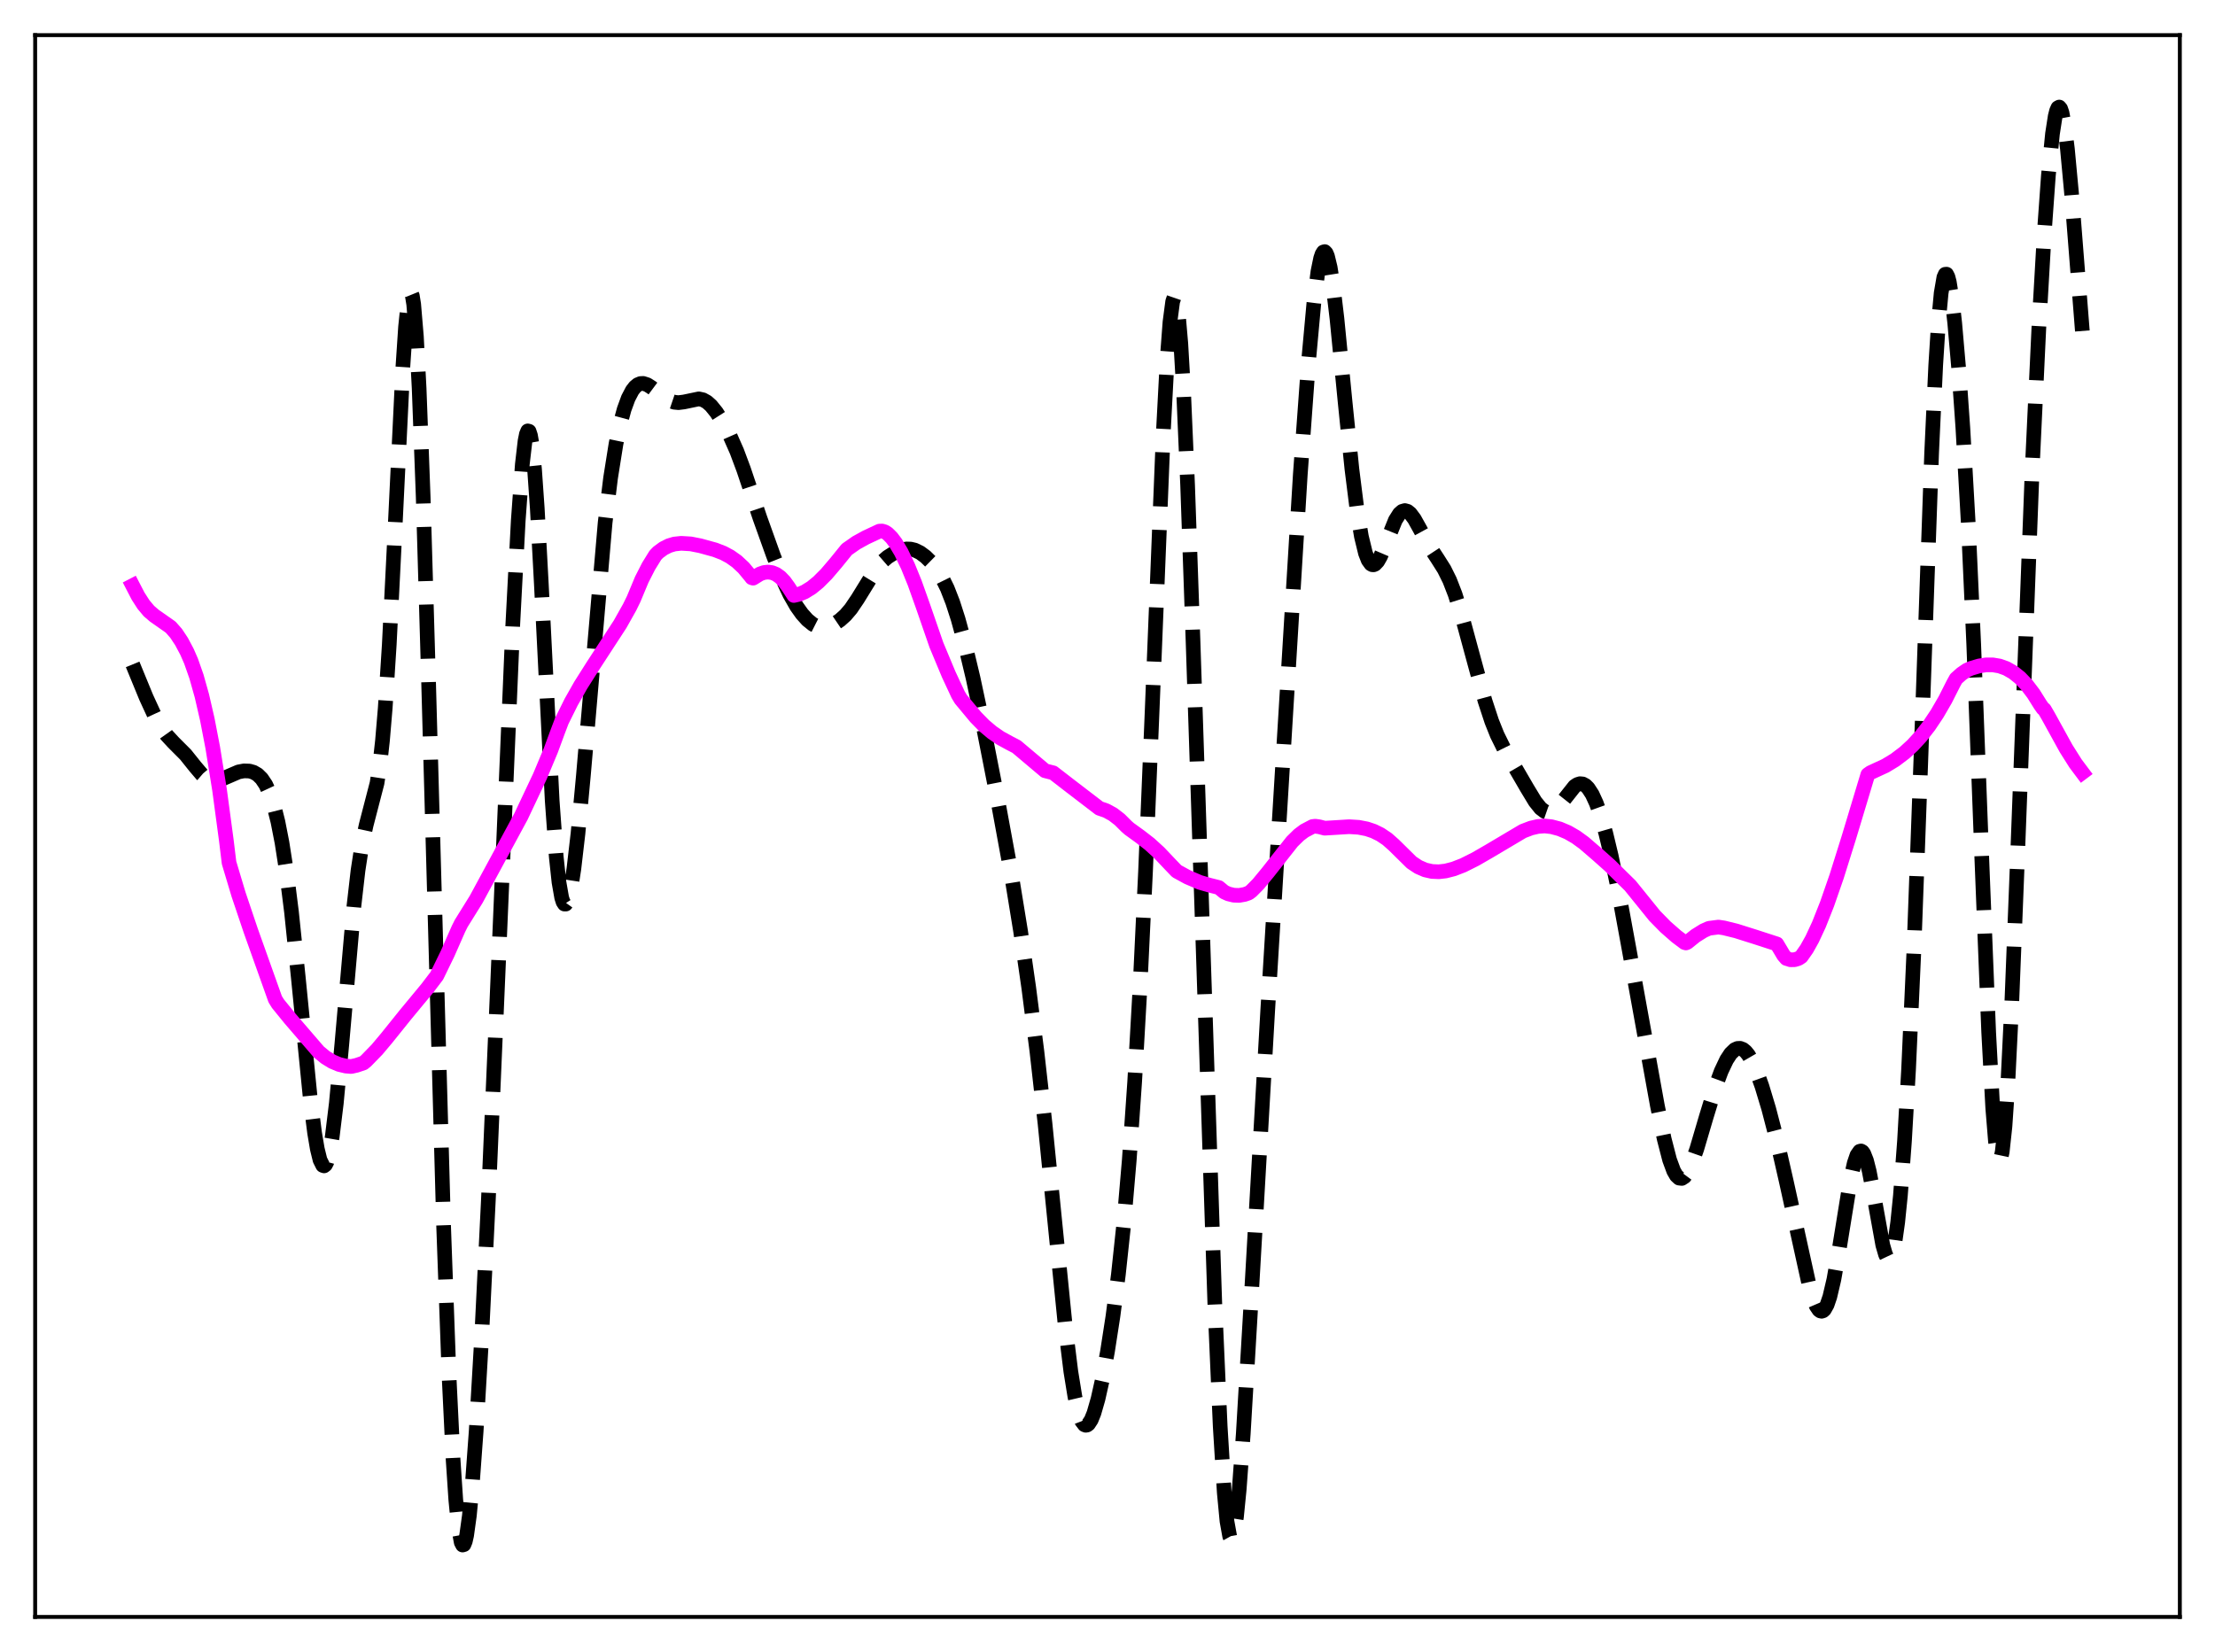 <?xml version="1.0" encoding="utf-8" standalone="no"?>
<!DOCTYPE svg PUBLIC "-//W3C//DTD SVG 1.1//EN"
  "http://www.w3.org/Graphics/SVG/1.1/DTD/svg11.dtd">
<svg xmlns:xlink="http://www.w3.org/1999/xlink" width="453.6pt" height="338.4pt" viewBox="0 0 453.6 338.4" xmlns="http://www.w3.org/2000/svg" version="1.1">
 <defs>
  <style type="text/css">*{stroke-linejoin: round; stroke-linecap: butt}</style>
 </defs>
 <g id="figure_1">
  <g id="patch_1">
   <path d="M 0 338.4 
L 453.6 338.4 
L 453.6 0 
L 0 0 
z
" style="fill: #ffffff"/>
  </g>
  <g id="axes_1">
   <g id="patch_2">
    <path d="M 7.2 331.2 
L 446.4 331.2 
L 446.4 7.2 
L 7.2 7.2 
z
" style="fill: #ffffff"/>
   </g>
   <g id="matplotlib.axis_1"/>
   <g id="matplotlib.axis_2"/>
   <g id="line2d_1">
    <path d="M 27.164 136.092 
L 29.944 142.856 
L 31.612 146.48 
L 33.003 148.987 
L 34.115 150.558 
L 35.505 152.066 
L 38.007 154.575 
L 39.954 157.01 
L 41.344 158.643 
L 42.178 159.362 
L 43.012 159.801 
L 43.846 159.95 
L 44.68 159.843 
L 45.793 159.431 
L 48.851 158.111 
L 49.963 157.903 
L 51.076 157.938 
L 51.91 158.177 
L 52.744 158.663 
L 53.578 159.478 
L 54.412 160.723 
L 55.246 162.521 
L 56.08 165.004 
L 56.914 168.32 
L 57.749 172.604 
L 58.583 177.962 
L 59.695 186.817 
L 61.085 200.216 
L 63.588 225.481 
L 64.422 232.029 
L 64.978 235.33 
L 65.534 237.598 
L 66.09 238.713 
L 66.368 238.811 
L 66.646 238.594 
L 66.924 238.061 
L 67.48 236.054 
L 68.036 232.84 
L 68.87 226.006 
L 69.983 214.112 
L 72.485 185.544 
L 73.319 178.289 
L 74.153 172.841 
L 74.987 168.992 
L 77.212 160.409 
L 77.768 156.736 
L 78.324 151.727 
L 78.88 145.132 
L 79.714 132.084 
L 80.826 109.793 
L 82.495 75.304 
L 83.051 66.935 
L 83.607 61.584 
L 83.885 60.256 
L 84.163 59.912 
L 84.441 60.594 
L 84.719 62.323 
L 85.275 68.924 
L 85.831 79.522 
L 86.665 101.871 
L 87.777 140.043 
L 90.836 250.879 
L 91.948 281.622 
L 92.782 298.868 
L 93.338 307.213 
L 93.894 312.904 
L 94.451 315.932 
L 94.729 316.473 
L 95.007 316.392 
L 95.285 315.716 
L 95.563 314.478 
L 96.119 310.458 
L 96.675 304.64 
L 97.509 293.198 
L 98.621 274.133 
L 100.011 245.801 
L 101.958 200.272 
L 105.016 127.822 
L 106.128 106.651 
L 106.963 95.127 
L 107.519 90.325 
L 107.797 88.934 
L 108.075 88.264 
L 108.353 88.341 
L 108.631 89.175 
L 108.909 90.762 
L 109.465 96.109 
L 110.021 104.052 
L 110.855 119.572 
L 113.08 164.009 
L 113.914 175.516 
L 114.47 180.699 
L 115.026 183.878 
L 115.304 184.752 
L 115.582 185.179 
L 115.86 185.185 
L 116.138 184.798 
L 116.416 184.047 
L 116.972 181.558 
L 117.528 177.929 
L 118.362 170.75 
L 119.475 158.791 
L 123.923 107.049 
L 125.036 97.912 
L 126.148 90.918 
L 126.982 86.925 
L 127.816 83.851 
L 128.65 81.567 
L 129.484 79.975 
L 130.04 79.261 
L 130.596 78.799 
L 131.152 78.565 
L 131.709 78.535 
L 132.543 78.8 
L 133.377 79.332 
L 136.991 82.019 
L 138.104 82.396 
L 138.938 82.475 
L 140.05 82.338 
L 143.108 81.701 
L 143.943 81.883 
L 144.777 82.345 
L 145.611 83.089 
L 146.723 84.462 
L 148.113 86.649 
L 149.503 89.284 
L 150.894 92.441 
L 152.284 96.161 
L 155.62 106.093 
L 158.401 113.86 
L 160.347 118.764 
L 161.737 121.75 
L 163.128 124.182 
L 164.24 125.743 
L 165.352 126.982 
L 166.464 127.879 
L 167.298 128.303 
L 168.132 128.503 
L 168.967 128.487 
L 169.801 128.282 
L 170.913 127.767 
L 172.025 127.014 
L 173.137 126.012 
L 174.249 124.713 
L 175.64 122.655 
L 179.532 116.344 
L 180.645 115.073 
L 181.757 114.109 
L 183.147 113.233 
L 184.537 112.657 
L 185.649 112.446 
L 186.483 112.47 
L 187.318 112.669 
L 188.43 113.209 
L 189.542 114.035 
L 190.654 115.125 
L 191.766 116.503 
L 192.879 118.261 
L 193.991 120.522 
L 195.103 123.374 
L 196.215 126.831 
L 197.605 131.91 
L 199.274 138.911 
L 201.22 148.052 
L 204.278 163.636 
L 207.059 178.794 
L 209.005 190.752 
L 210.673 202.32 
L 212.342 215.351 
L 214.01 230.185 
L 215.956 249.704 
L 218.181 271.918 
L 219.293 280.939 
L 220.127 286.097 
L 220.961 289.652 
L 221.517 291.102 
L 222.073 291.836 
L 222.351 291.946 
L 222.629 291.894 
L 222.907 291.687 
L 223.463 290.839 
L 224.02 289.468 
L 224.854 286.577 
L 225.688 282.854 
L 226.8 276.821 
L 227.912 269.641 
L 229.024 261.093 
L 230.137 250.669 
L 231.249 237.715 
L 232.361 221.618 
L 233.473 201.951 
L 234.585 178.563 
L 235.975 144.733 
L 238.2 89.187 
L 239.034 73.349 
L 239.59 65.975 
L 240.146 61.759 
L 240.424 60.948 
L 240.702 61.037 
L 240.98 62.036 
L 241.258 63.938 
L 241.814 70.36 
L 242.371 79.988 
L 243.205 99.368 
L 244.317 131.349 
L 248.766 266.739 
L 249.878 292.162 
L 250.712 305.754 
L 251.268 311.607 
L 251.824 314.695 
L 252.102 315.197 
L 252.38 315.021 
L 252.658 314.191 
L 253.214 310.713 
L 253.77 305.112 
L 254.605 293.666 
L 255.995 270.045 
L 259.609 206.983 
L 266.282 97.19 
L 267.951 74.255 
L 269.063 62.072 
L 269.897 55.597 
L 270.453 52.892 
L 270.731 52.072 
L 271.009 51.62 
L 271.287 51.537 
L 271.565 51.821 
L 271.843 52.463 
L 272.399 54.759 
L 272.955 58.259 
L 273.79 65.262 
L 275.458 82.347 
L 276.848 96.047 
L 277.96 104.906 
L 278.794 109.89 
L 279.629 113.321 
L 280.185 114.747 
L 280.741 115.519 
L 281.019 115.676 
L 281.297 115.691 
L 281.575 115.574 
L 282.131 114.989 
L 282.687 114.017 
L 283.521 112.068 
L 285.746 106.554 
L 286.58 105.237 
L 287.136 104.743 
L 287.692 104.578 
L 288.248 104.735 
L 288.804 105.183 
L 289.638 106.3 
L 290.75 108.293 
L 292.697 111.873 
L 294.365 114.414 
L 295.755 116.611 
L 296.867 118.855 
L 297.98 121.72 
L 299.37 126.14 
L 301.316 133.322 
L 304.097 143.531 
L 305.487 147.76 
L 306.599 150.537 
L 307.989 153.349 
L 309.935 156.646 
L 312.716 161.433 
L 314.384 164.187 
L 315.496 165.57 
L 316.331 166.206 
L 316.887 166.399 
L 317.443 166.393 
L 317.999 166.191 
L 318.833 165.55 
L 319.667 164.588 
L 322.448 161.076 
L 323.004 160.699 
L 323.56 160.526 
L 324.116 160.581 
L 324.672 160.879 
L 325.228 161.425 
L 326.062 162.705 
L 326.896 164.52 
L 327.73 166.843 
L 328.843 170.685 
L 329.955 175.315 
L 331.345 182.053 
L 333.569 194.198 
L 339.408 226.482 
L 340.798 233.274 
L 341.911 237.58 
L 342.745 239.838 
L 343.301 240.804 
L 343.857 241.317 
L 344.413 241.382 
L 344.969 241.022 
L 345.525 240.275 
L 346.359 238.538 
L 347.472 235.375 
L 349.418 228.768 
L 351.364 222.426 
L 352.476 219.423 
L 353.589 217.071 
L 354.423 215.803 
L 355.257 215.005 
L 355.813 214.752 
L 356.369 214.731 
L 356.925 214.945 
L 357.481 215.396 
L 358.037 216.079 
L 358.871 217.517 
L 359.706 219.403 
L 360.818 222.503 
L 362.208 227.116 
L 363.876 233.527 
L 365.823 242.059 
L 370.549 263.527 
L 371.383 266.202 
L 371.94 267.503 
L 372.496 268.324 
L 372.774 268.53 
L 373.052 268.591 
L 373.33 268.498 
L 373.608 268.247 
L 374.164 267.262 
L 374.72 265.636 
L 375.554 262.082 
L 376.666 255.736 
L 378.891 241.965 
L 379.725 238.235 
L 380.281 236.617 
L 380.837 235.822 
L 381.115 235.754 
L 381.393 235.91 
L 381.671 236.289 
L 382.227 237.691 
L 382.783 239.867 
L 383.617 244.224 
L 385.564 255.022 
L 386.12 256.935 
L 386.398 257.521 
L 386.676 257.821 
L 386.954 257.812 
L 387.232 257.474 
L 387.51 256.788 
L 388.066 254.33 
L 388.622 250.369 
L 389.178 244.872 
L 390.012 233.72 
L 390.847 219.072 
L 391.959 194.224 
L 393.349 156.021 
L 395.573 92.739 
L 396.407 74.816 
L 396.964 66.028 
L 397.52 60.03 
L 398.076 56.807 
L 398.354 56.181 
L 398.632 56.162 
L 398.91 56.705 
L 399.188 57.762 
L 399.744 61.219 
L 400.3 66.164 
L 401.134 75.778 
L 401.968 87.684 
L 403.081 107.372 
L 404.193 132.032 
L 405.861 176.226 
L 407.251 211.402 
L 408.085 226.988 
L 408.641 233.79 
L 409.198 237.258 
L 409.476 237.681 
L 409.754 237.224 
L 410.032 235.899 
L 410.588 230.754 
L 411.144 222.569 
L 411.978 205.629 
L 413.09 177.316 
L 416.149 96.461 
L 417.539 66.927 
L 418.651 47.545 
L 419.485 35.906 
L 420.319 27.399 
L 420.875 23.809 
L 421.154 22.703 
L 421.432 22.074 
L 421.71 21.927 
L 421.988 22.261 
L 422.266 23.065 
L 422.822 26.003 
L 423.378 30.508 
L 424.212 39.477 
L 426.436 67.793 
L 426.436 67.793 
" clip-path="url(#p598397de5b)" style="fill: none; stroke-dasharray: 11.1,4.8; stroke-dashoffset: 0; stroke: #000000; stroke-width: 3"/>
   </g>
   <g id="line2d_2">
    <path d="M 27.164 119.951 
L 28.276 122.101 
L 29.388 123.831 
L 30.5 125.162 
L 31.612 126.12 
L 34.949 128.459 
L 36.061 129.725 
L 37.173 131.404 
L 38.285 133.496 
L 39.12 135.406 
L 40.232 138.576 
L 41.344 142.536 
L 42.456 147.366 
L 43.568 153.139 
L 44.959 161.789 
L 46.349 172.141 
L 46.905 176.714 
L 48.851 183.21 
L 51.354 190.637 
L 56.358 204.676 
L 56.914 205.578 
L 59.417 208.659 
L 65.256 215.441 
L 66.646 216.587 
L 68.036 217.444 
L 69.426 218.032 
L 70.817 218.368 
L 71.929 218.459 
L 73.041 218.206 
L 74.431 217.733 
L 74.987 217.275 
L 77.212 214.986 
L 79.158 212.668 
L 83.051 207.826 
L 87.499 202.447 
L 89.446 199.885 
L 91.67 195.312 
L 93.894 190.254 
L 94.451 189.143 
L 97.509 184.223 
L 106.685 167.252 
L 110.577 159.01 
L 112.802 153.695 
L 114.192 149.923 
L 115.026 147.722 
L 116.972 143.798 
L 118.919 140.359 
L 121.421 136.409 
L 126.982 127.87 
L 128.928 124.407 
L 129.762 122.705 
L 131.431 118.706 
L 132.821 115.983 
L 134.211 113.734 
L 134.767 113.151 
L 135.879 112.332 
L 136.991 111.772 
L 138.104 111.437 
L 139.494 111.288 
L 141.44 111.405 
L 143.386 111.786 
L 146.445 112.629 
L 148.113 113.277 
L 149.503 114.018 
L 150.894 115.005 
L 152.284 116.305 
L 153.674 117.978 
L 153.952 118.343 
L 154.23 118.427 
L 155.62 117.563 
L 156.455 117.268 
L 157.289 117.179 
L 158.123 117.293 
L 158.957 117.64 
L 159.791 118.237 
L 160.625 119.103 
L 161.459 120.256 
L 162.572 121.972 
L 163.684 121.714 
L 164.796 121.237 
L 166.186 120.377 
L 167.576 119.239 
L 169.245 117.567 
L 171.191 115.282 
L 173.415 112.535 
L 175.362 111.172 
L 177.308 110.098 
L 180.088 108.797 
L 180.645 108.771 
L 181.201 108.94 
L 181.757 109.297 
L 182.591 110.126 
L 183.425 111.229 
L 184.537 113.092 
L 185.927 115.98 
L 187.318 119.404 
L 188.986 124.088 
L 191.766 132.12 
L 194.269 138.118 
L 196.215 142.299 
L 196.771 143.228 
L 199.83 146.904 
L 201.498 148.608 
L 203.166 150.016 
L 204.834 151.166 
L 206.781 152.231 
L 208.171 152.952 
L 214.01 157.875 
L 215.678 158.298 
L 219.293 161.092 
L 225.132 165.567 
L 226.522 166.047 
L 227.912 166.806 
L 229.302 167.877 
L 230.693 169.268 
L 231.249 169.759 
L 233.473 171.367 
L 235.419 172.879 
L 237.366 174.657 
L 239.59 177.005 
L 240.98 178.455 
L 243.205 179.671 
L 245.707 180.74 
L 247.653 181.303 
L 249.6 181.795 
L 250.712 182.717 
L 251.546 183.097 
L 252.658 183.368 
L 253.77 183.405 
L 254.883 183.21 
L 255.717 182.917 
L 256.273 182.499 
L 257.663 181.093 
L 259.609 178.735 
L 264.614 172.388 
L 266.004 171.024 
L 267.117 170.186 
L 268.785 169.306 
L 269.341 169.236 
L 270.175 169.353 
L 271.287 169.644 
L 276.292 169.337 
L 278.238 169.46 
L 279.907 169.784 
L 281.297 170.252 
L 282.687 170.936 
L 284.077 171.87 
L 285.468 173.103 
L 289.082 176.668 
L 290.472 177.589 
L 291.863 178.191 
L 293.253 178.505 
L 294.643 178.567 
L 296.033 178.411 
L 297.701 177.984 
L 299.648 177.228 
L 302.15 175.975 
L 304.931 174.369 
L 311.882 170.244 
L 313.55 169.609 
L 314.94 169.287 
L 316.331 169.186 
L 317.721 169.34 
L 319.389 169.783 
L 321.057 170.489 
L 322.726 171.453 
L 324.394 172.668 
L 327.174 175.063 
L 329.677 177.294 
L 333.847 181.397 
L 338.852 187.59 
L 341.077 189.855 
L 343.301 191.805 
L 344.969 193.06 
L 345.247 193.148 
L 345.525 193.037 
L 347.194 191.691 
L 348.862 190.646 
L 349.974 190.148 
L 351.92 189.897 
L 353.032 190.067 
L 355.535 190.683 
L 359.428 191.91 
L 363.876 193.355 
L 365.266 195.687 
L 365.823 196.327 
L 366.657 196.594 
L 367.491 196.585 
L 368.325 196.323 
L 368.881 195.954 
L 369.993 194.361 
L 371.105 192.367 
L 372.496 189.375 
L 374.164 185.157 
L 376.11 179.55 
L 378.613 171.57 
L 382.505 158.653 
L 383.061 158.259 
L 386.12 156.844 
L 388.066 155.663 
L 390.012 154.192 
L 391.681 152.66 
L 393.349 150.842 
L 395.017 148.703 
L 396.686 146.21 
L 398.354 143.329 
L 400.022 140.03 
L 400.578 139.021 
L 401.69 138.026 
L 402.803 137.264 
L 403.637 136.9 
L 405.305 136.406 
L 406.695 136.192 
L 408.085 136.187 
L 409.476 136.421 
L 410.866 136.919 
L 412.256 137.711 
L 413.646 138.821 
L 415.037 140.275 
L 416.427 142.102 
L 417.817 144.325 
L 418.373 145.117 
L 418.651 145.315 
L 419.485 146.75 
L 423.1 153.31 
L 425.046 156.393 
L 426.436 158.247 
L 426.436 158.247 
" clip-path="url(#p598397de5b)" style="fill: none; stroke: #ff00ff; stroke-width: 3; stroke-linecap: square"/>
   </g>
   <g id="patch_3">
    <path d="M 7.2 331.2 
L 7.2 7.2 
" style="fill: none; stroke: #000000; stroke-width: 0.8; stroke-linejoin: miter; stroke-linecap: square"/>
   </g>
   <g id="patch_4">
    <path d="M 446.4 331.2 
L 446.4 7.2 
" style="fill: none; stroke: #000000; stroke-width: 0.8; stroke-linejoin: miter; stroke-linecap: square"/>
   </g>
   <g id="patch_5">
    <path d="M 7.2 331.2 
L 446.4 331.2 
" style="fill: none; stroke: #000000; stroke-width: 0.8; stroke-linejoin: miter; stroke-linecap: square"/>
   </g>
   <g id="patch_6">
    <path d="M 7.2 7.2 
L 446.4 7.2 
" style="fill: none; stroke: #000000; stroke-width: 0.8; stroke-linejoin: miter; stroke-linecap: square"/>
   </g>
  </g>
 </g>
 <defs>
  <clipPath id="p598397de5b">
   <rect x="7.2" y="7.2" width="439.2" height="324"/>
  </clipPath>
 </defs>
</svg>
